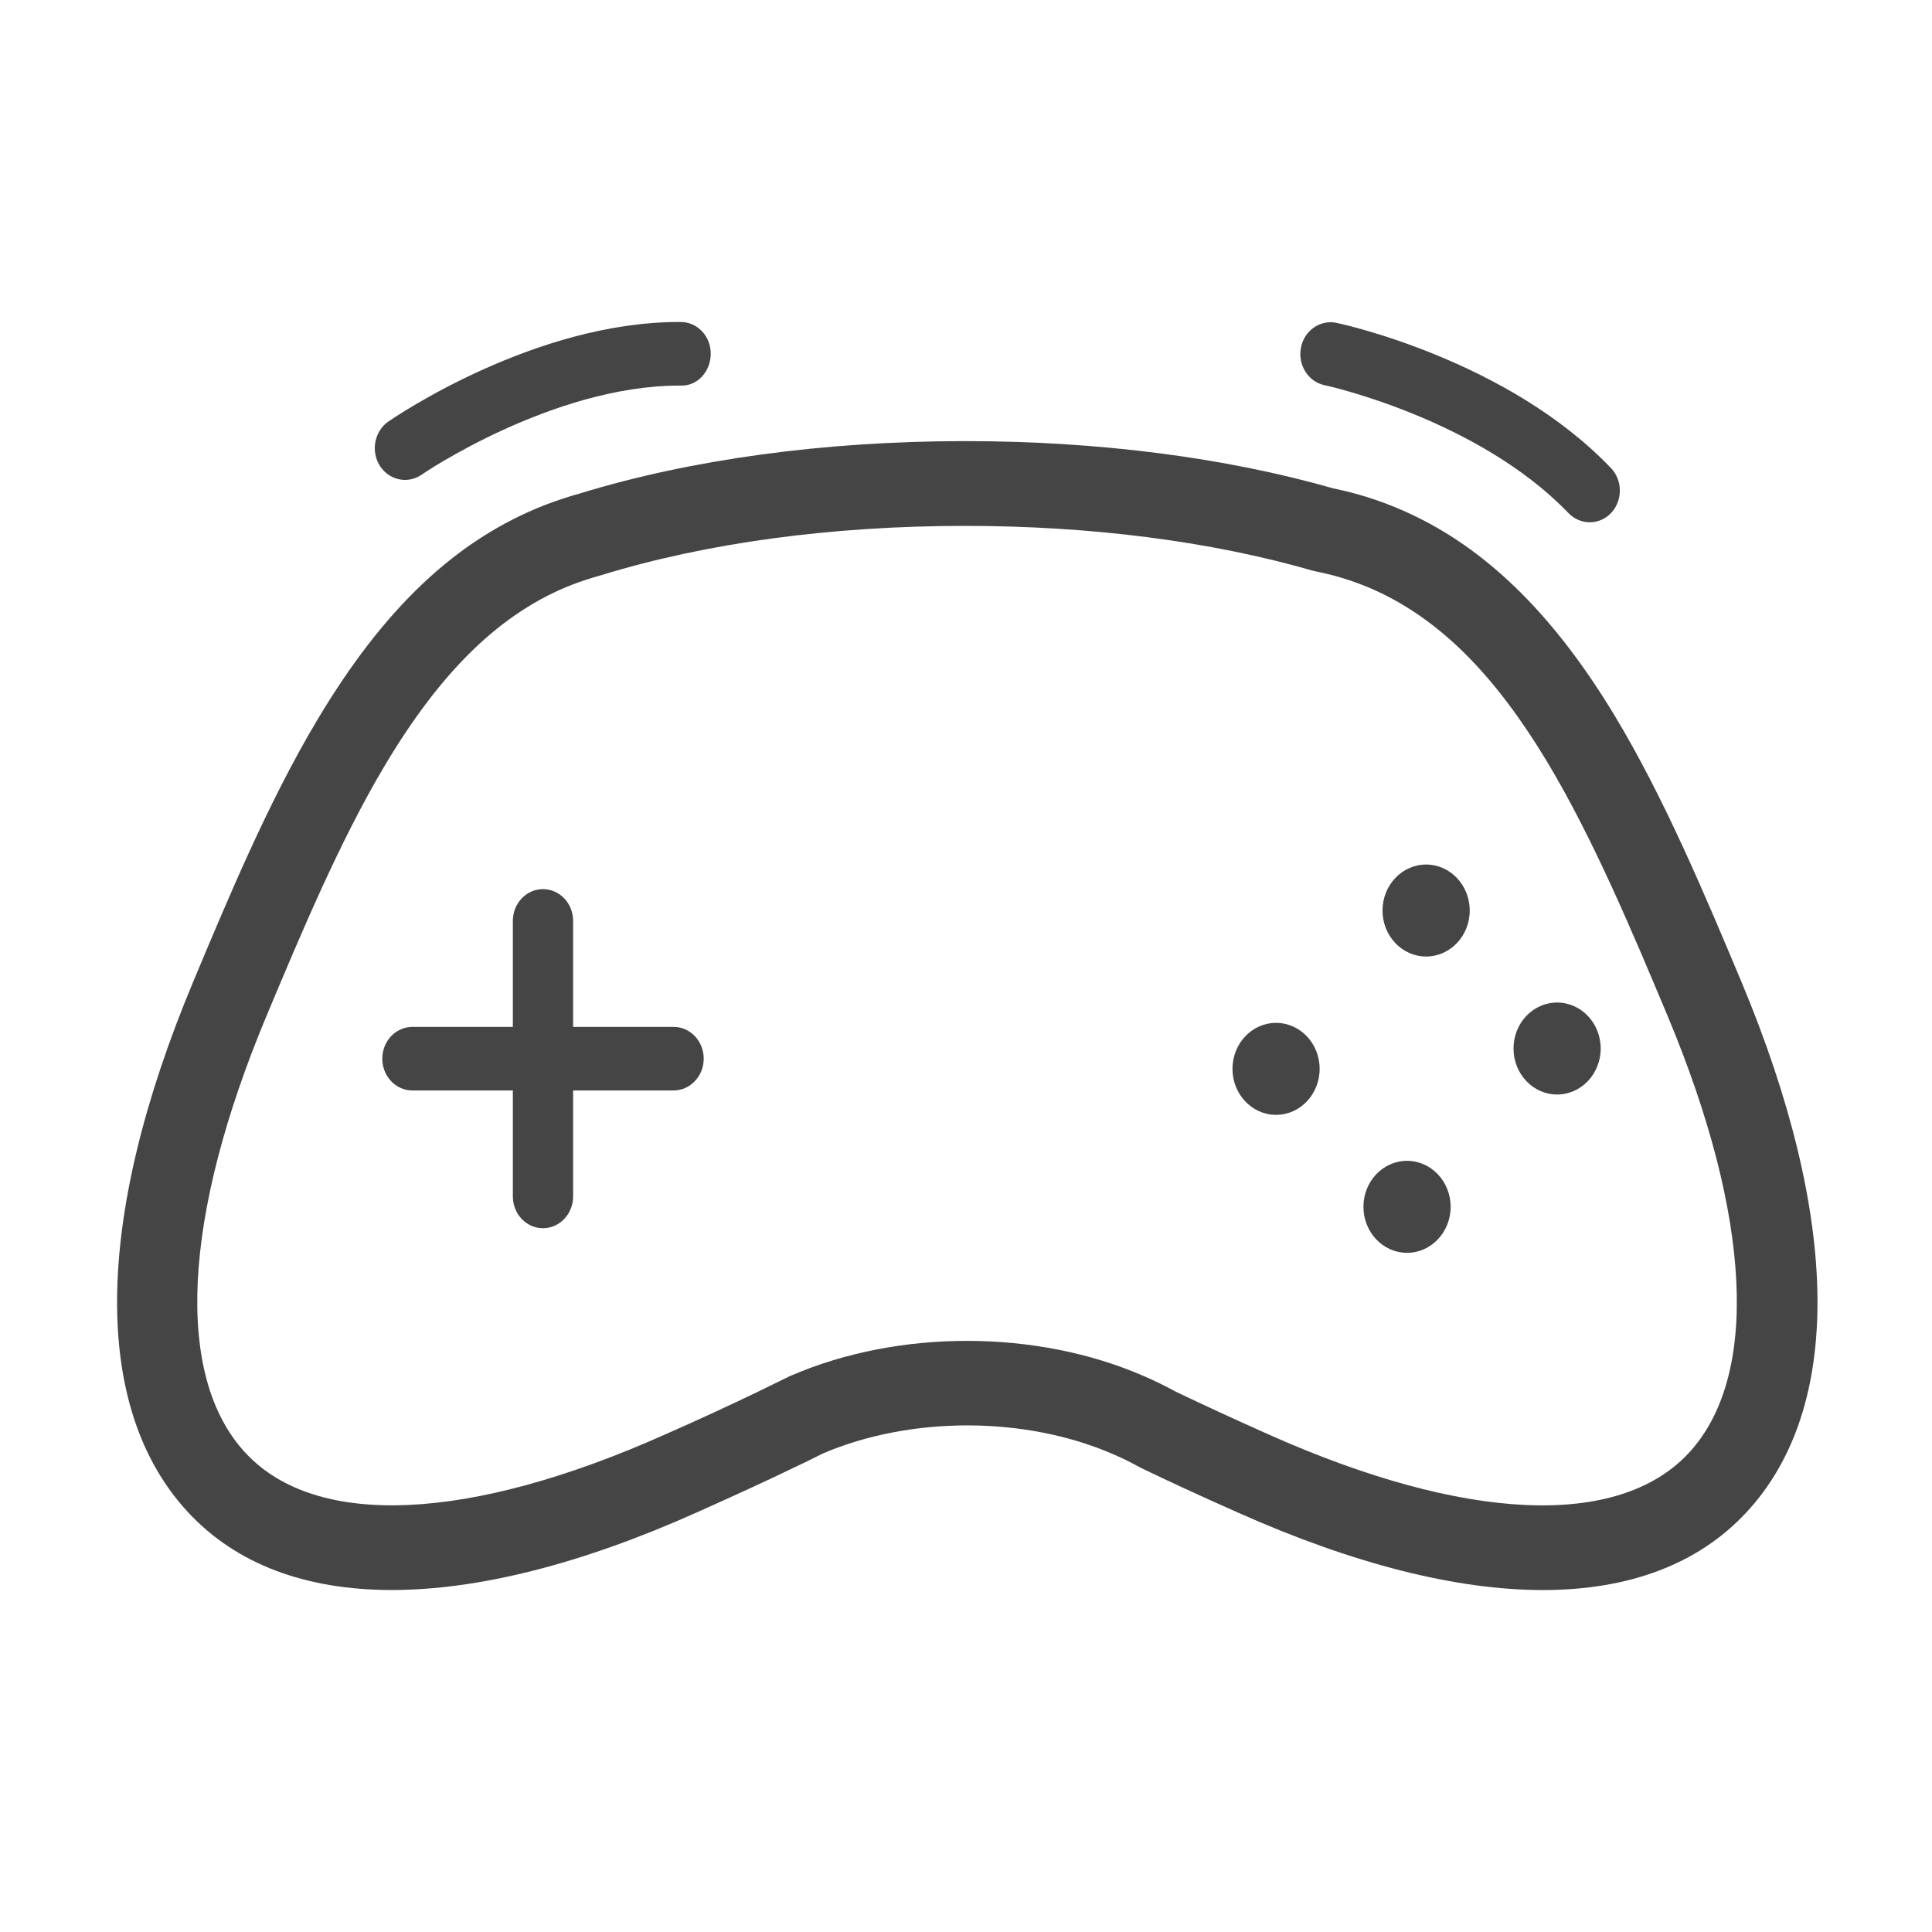 <svg width="66" height="66" viewBox="0 0 66 66" fill="none" xmlns="http://www.w3.org/2000/svg">
<path d="M13.382 54.317C10.438 54.317 8.077 53.434 6.437 51.674C3.129 48.127 3.191 41.676 6.609 33.516C7.81 30.649 9.168 27.399 10.816 24.633C13.101 20.789 15.578 18.443 18.605 17.256C19.003 17.104 19.415 16.966 19.833 16.85C23.615 15.692 28.172 15.069 32.975 15.069C37.505 15.069 41.849 15.627 45.548 16.684C46.536 16.886 47.483 17.212 48.369 17.646C50.928 18.892 53.145 21.114 55.149 24.43C56.851 27.247 58.244 30.577 59.48 33.516C62.897 41.676 62.959 48.127 59.651 51.674C56.364 55.2 50.201 55.2 42.295 51.674C40.957 51.081 39.941 50.61 38.994 50.154L38.925 50.118C38.637 49.958 38.342 49.813 38.04 49.683C35.041 48.373 31.122 48.365 28.11 49.654C27.753 49.835 27.396 50.009 27.039 50.175C26.113 50.624 25.111 51.081 23.786 51.674C19.84 53.441 16.32 54.317 13.382 54.317ZM32.969 17.965C28.425 17.965 24.129 18.544 20.554 19.645C20.183 19.746 19.861 19.855 19.552 19.971C17.122 20.919 15.084 22.895 13.135 26.168C11.598 28.753 10.28 31.902 9.114 34.682C6.224 41.582 5.957 47.033 8.393 49.64C10.802 52.224 16.024 51.993 22.722 49.003C24.02 48.431 24.994 47.975 25.9 47.54C26.257 47.366 26.614 47.193 26.964 47.019L27.032 46.99C30.704 45.404 35.419 45.412 39.083 47.012C39.447 47.171 39.811 47.345 40.161 47.54C41.074 47.975 42.055 48.431 43.352 49.01C50.05 51.993 55.273 52.224 57.681 49.647C60.111 47.041 59.85 41.589 56.961 34.689C55.767 31.844 54.415 28.615 52.83 25.987C51.093 23.113 49.309 21.303 47.209 20.275C46.509 19.934 45.754 19.681 44.965 19.522L44.862 19.5C41.389 18.494 37.278 17.965 32.969 17.965Z" fill="#454545"/>
<path d="M23.011 37.252H14.089C13.519 37.252 13.06 36.767 13.06 36.166C13.06 35.565 13.519 35.08 14.089 35.08H23.011C23.58 35.08 24.04 35.565 24.04 36.166C24.04 36.767 23.573 37.252 23.011 37.252Z" fill="#454545"/>
<path d="M18.55 41.958C17.98 41.958 17.52 41.473 17.52 40.872V31.46C17.52 30.86 17.98 30.374 18.55 30.374C19.119 30.374 19.579 30.86 19.579 31.46V40.872C19.579 41.473 19.112 41.958 18.55 41.958Z" fill="#454545"/>
<path d="M43.592 38.085C44.414 38.085 45.081 37.381 45.081 36.514C45.081 35.646 44.414 34.943 43.592 34.943C42.77 34.943 42.103 35.646 42.103 36.514C42.103 37.381 42.77 38.085 43.592 38.085Z" fill="#454545"/>
<path d="M48.718 32.676C49.541 32.676 50.208 31.973 50.208 31.105C50.208 30.238 49.541 29.534 48.718 29.534C47.896 29.534 47.229 30.238 47.229 31.105C47.229 31.973 47.896 32.676 48.718 32.676Z" fill="#454545"/>
<path d="M48.066 42.798C48.889 42.798 49.556 42.094 49.556 41.227C49.556 40.359 48.889 39.656 48.066 39.656C47.244 39.656 46.577 40.359 46.577 41.227C46.577 42.094 47.244 42.798 48.066 42.798Z" fill="#454545"/>
<path d="M53.193 37.39C54.015 37.39 54.682 36.686 54.682 35.819C54.682 34.951 54.015 34.248 53.193 34.248C52.37 34.248 51.704 34.951 51.704 35.819C51.704 36.686 52.37 37.39 53.193 37.39Z" fill="#454545"/>
<path d="M13.835 16.394C13.499 16.394 13.169 16.22 12.97 15.902C12.662 15.402 12.792 14.729 13.272 14.396C13.478 14.258 18.275 10.971 23.258 11C23.827 11 24.287 11.492 24.28 12.093C24.273 12.694 23.827 13.194 23.251 13.172C23.237 13.172 23.224 13.172 23.21 13.172C18.879 13.172 14.439 16.184 14.398 16.22C14.226 16.336 14.034 16.394 13.835 16.394Z" fill="#454545"/>
<path d="M54.312 17.842C54.051 17.842 53.79 17.741 53.584 17.531C50.496 14.309 45.301 13.165 45.246 13.158C44.69 13.042 44.327 12.463 44.443 11.876C44.553 11.29 45.102 10.913 45.658 11.029C45.898 11.08 51.519 12.311 55.032 15.989C55.437 16.409 55.437 17.096 55.039 17.523C54.84 17.733 54.573 17.842 54.312 17.842Z" fill="#454545"/>
</svg>
